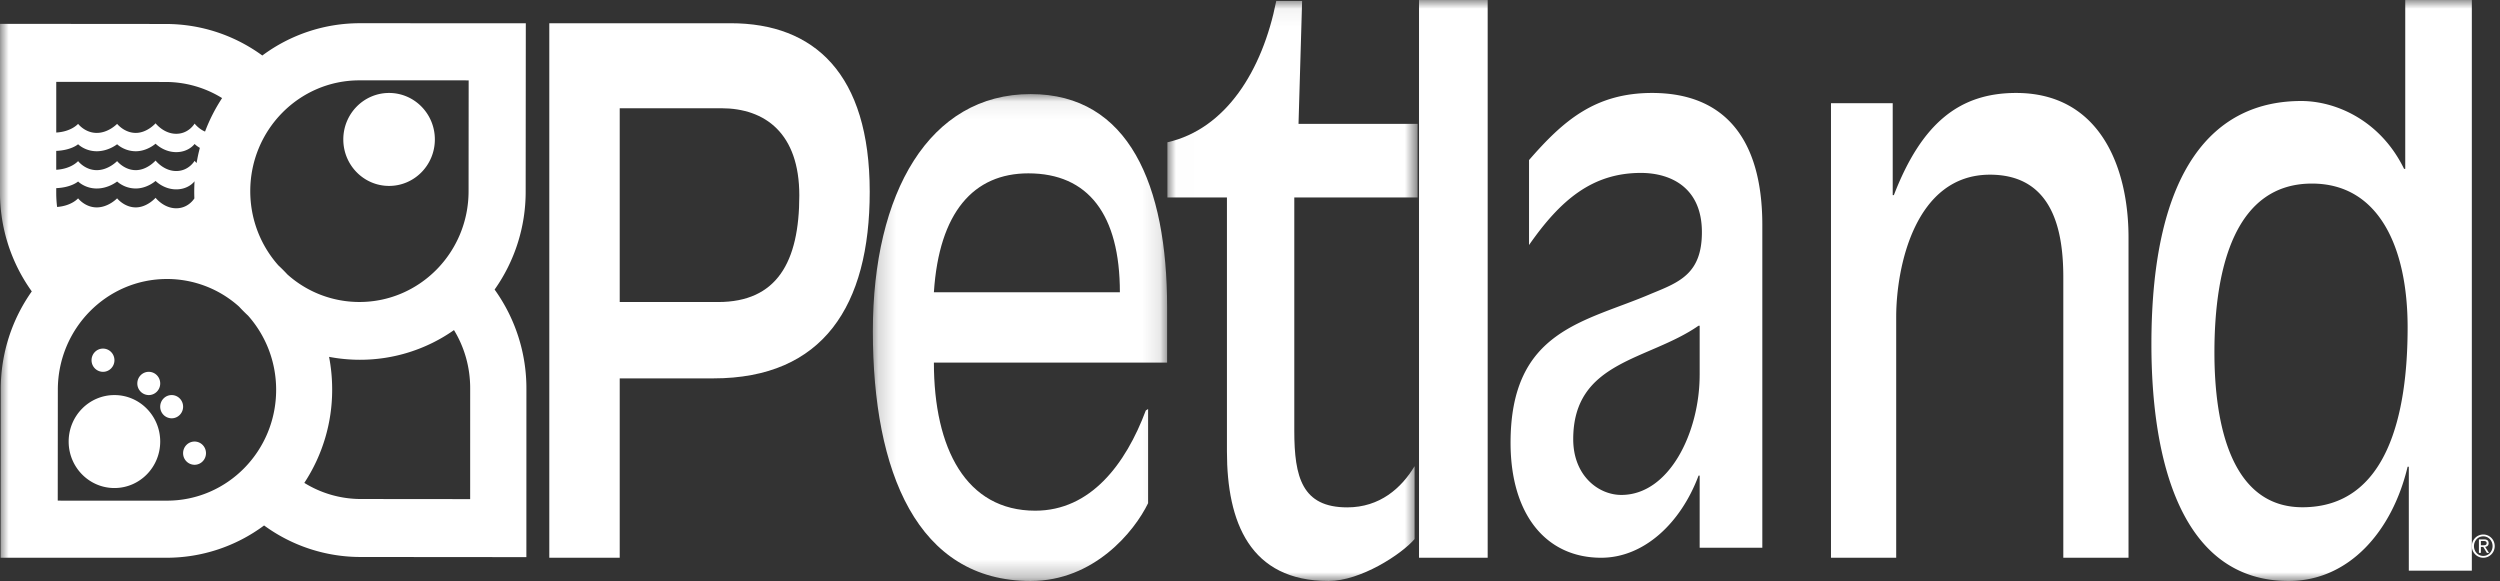 <svg xmlns="http://www.w3.org/2000/svg" xmlns:xlink="http://www.w3.org/1999/xlink" width="142" height="33" viewBox="0 0 142 33">
    <rect x="0" y="0" width="142" height="33" fill="#333333" stroke="none"/>
    <defs>
        <path id="a" d="M.178.063h16.714V27.72H.178z"/>
        <path id="c" d="M.008.054H14.22V33H.008z"/>
        <path id="e" d="M0 33h143V0H0z"/>
    </defs>
    <g fill="none" fill-rule="evenodd">
        <path fill="#FFF" d="M35.2 6.148h5.761c2.508 0 4.44 1.432 4.44 4.951 0 3.805-1.288 6.056-4.61 6.056H35.2V6.148zm-4 25.532h4V21.492h5.32c6.236 0 8.88-4.133 8.88-10.597 0-6.71-3.152-9.575-7.897-9.575H31.2v30.36z"/>
        <g transform="translate(49.4 5.28)">
            <mask id="b" fill="#fff">
                <use xlink:href="#a"/>
            </mask>
            <path fill="#FFF" d="M16.892 12.17C16.892 5.247 14.733.064 9.14.064 3.383.063.178 5.671.178 13.53c0 7.987 2.518 14.19 8.962 14.19 3.598 0 5.888-2.804 6.672-4.418v-5.353l-.13.085c-1.145 3.059-3.14 5.693-6.28 5.693-3.926 0-5.757-3.527-5.757-8.412h13.247V12.17zm-13.247-.849c.294-4.546 2.257-6.755 5.364-6.755 3.402 0 5.2 2.337 5.2 6.755H3.646z" mask="url(#b)"/>
        </g>
        <g transform="translate(66.3)">
            <mask id="d" fill="#fff">
                <use xlink:href="#c"/>
            </mask>
            <path fill="#FFF" d="M14.22 7.036H7.456L7.66.054H6.191C5.405 4.026 3.321 7.33.008 8.082v3.135H3.39v14.425C3.39 29.655 4.688 33 9.164 33c1.81 0 4.134-1.505 4.885-2.383v-4.139c-.751 1.254-1.982 2.341-3.826 2.341-2.563 0-3.007-1.714-3.007-4.348V11.217h7.004v-4.18z" mask="url(#d)"/>
        </g>
        <mask id="f" fill="#fff">
            <use xlink:href="#e"/>
        </mask>
        <path fill="#FFF" d="M80.6 31.68h3.9V0h-3.9zM100.1 12.782c0-4.988-2.224-7.502-6.26-7.502-3.241 0-5.053 1.581-6.991 3.812v4.826c1.78-2.555 3.591-4.096 6.355-4.096 1.62 0 3.464.77 3.464 3.366 0 2.352-1.271 2.838-2.86 3.487-3.75 1.622-8.008 2.028-8.008 8.476 0 4.055 2.002 6.529 5.148 6.529 2.415 0 4.513-1.947 5.53-4.664h.063v4.096h3.559v-18.33zm-3.56 8.516c0 3.245-1.715 6.814-4.448 6.814-1.303 0-2.733-1.096-2.733-3.164 0-4.46 4.259-4.46 7.119-6.448h.063v2.798zM104 31.68h3.704V18.003c0-2.818 1.058-8.081 5.325-8.081 3.67 0 4.167 3.357 4.167 5.843V31.68h3.704V13.486c0-3.979-1.62-8.206-6.383-8.206-3.208 0-5.358 1.7-6.945 5.802h-.066V5.86H104v25.82zM136.82 32.414h3.58V0h-3.782v9.59h-.067c-1.35-2.764-3.883-3.853-5.842-3.853-4.93 0-8.509 3.811-8.509 13.82C122.2 26.09 123.855 33 130 33c3.41 0 5.876-2.806 6.753-6.491h.068v5.905zm-.067-13.82c0 4.858-1.114 10.218-5.976 10.218-3.985 0-4.998-4.565-4.998-8.795 0-4.899 1.216-9.59 5.538-9.59 3.816 0 5.436 3.644 5.436 8.167zM15.685 22.142c0-1.62-.604-3.097-1.594-4.213a9.684 9.684 0 0 1-.513-.514 6.12 6.12 0 0 0-4.093-1.568c-3.424 0-6.2 2.818-6.2 6.295l-.005 6.294 6.205.001c3.424 0 6.2-2.818 6.2-6.295m.124-7.07c.177.164.348.336.513.514a6.122 6.122 0 0 0 4.093 1.567c3.424 0 6.2-2.818 6.2-6.295l.005-6.293-6.205-.001c-3.424 0-6.2 2.818-6.2 6.294 0 1.62.604 3.098 1.594 4.214m3.058 7.05a9.615 9.615 0 0 1-1.582 5.306c.94.581 2.042.916 3.222.916l6.198.006.001-6.3c0-1.212-.336-2.342-.92-3.301a9.272 9.272 0 0 1-5.34 1.686 9.36 9.36 0 0 1-1.755-.166c.116.6.176 1.22.176 1.854M3.194 10.687v.264c0 .273.017.54.05.804.83-.063 1.192-.49 1.192-.49s.39.515 1.06.515c.668 0 1.156-.515 1.156-.515s.407.515 1.06.515c.651 0 1.125-.546 1.125-.546s.457.596 1.173.596c.636 0 .965-.458 1.03-.56a10.548 10.548 0 0 1 .01-.974c-.035.047-.364.46-1.04.46-.716 0-1.173-.48-1.173-.48s-.474.43-1.126.43a1.614 1.614 0 0 1-1.059-.397s-.488.398-1.157.398c-.668 0-1.059-.398-1.059-.398s-.377.34-1.242.378m0-2.116v1.072c.865-.05 1.242-.493 1.242-.493s.39.514 1.06.514c.668 0 1.156-.514 1.156-.514s.407.514 1.06.514c.651 0 1.125-.546 1.125-.546s.457.596 1.173.596 1.043-.58 1.043-.58.04.053.114.125c.049-.291.11-.578.185-.86-.187-.108-.3-.222-.3-.222s-.326.464-1.042.464-1.173-.48-1.173-.48-.474.43-1.126.43c-.652 0-1.059-.398-1.059-.398s-.488.398-1.157.398c-.668 0-1.059-.398-1.059-.398s-.377.34-1.241.378m9.42-3a6.103 6.103 0 0 0-3.221-.915L3.195 4.65v2.878c.864-.05 1.241-.493 1.241-.493s.39.514 1.06.514c.668 0 1.156-.514 1.156-.514s.407.514 1.06.514c.651 0 1.125-.546 1.125-.546s.457.596 1.173.596 1.043-.58 1.043-.58.236.307.594.454c.253-.673.58-1.31.968-1.901M1.806 16.552A9.612 9.612 0 0 1 0 10.92l.002-9.566 9.41.008c2.048 0 3.943.664 5.488 1.791a9.277 9.277 0 0 1 5.545-1.834l9.421.002-.008 9.556a9.615 9.615 0 0 1-1.764 5.57A9.61 9.61 0 0 1 29.9 22.08l-.002 9.565-9.41-.008A9.276 9.276 0 0 1 15 29.846a9.276 9.276 0 0 1-5.546 1.834l-9.42-.002.007-9.555c0-2.079.654-4.003 1.764-5.572" mask="url(#f)"/>
        <path fill="#FFF" d="M19.5 7.92c0-1.458 1.164-2.64 2.6-2.64 1.436 0 2.6 1.182 2.6 2.64 0 1.458-1.164 2.64-2.6 2.64-1.436 0-2.6-1.182-2.6-2.64M3.9 25.08c0-1.458 1.164-2.64 2.6-2.64 1.436 0 2.6 1.182 2.6 2.64 0 1.458-1.164 2.64-2.6 2.64-1.436 0-2.6-1.182-2.6-2.64M5.2 20.46c0-.364.291-.66.65-.66.359 0 .65.296.65.66 0 .365-.291.66-.65.66a.655.655 0 0 1-.65-.66M7.8 21.78c0-.364.29-.66.65-.66.359 0 .65.296.65.66 0 .365-.291.66-.65.66a.655.655 0 0 1-.65-.66M9.1 23.1c0-.364.291-.66.65-.66.359 0 .65.296.65.66 0 .365-.291.66-.65.66a.655.655 0 0 1-.65-.66M10.4 25.74c0-.364.291-.66.65-.66.36 0 .65.296.65.66 0 .364-.29.66-.65.66a.655.655 0 0 1-.65-.66M140.914 31.065h.136l.205.34h.12l-.218-.344c.109-.012.197-.07.197-.208 0-.147-.087-.217-.263-.217h-.289v.768h.112v-.34zm0-.336h.157c.083 0 .171.019.171.117 0 .117-.097.126-.2.126h-.128v-.243zm.786.29c0-.364-.29-.659-.65-.659-.36 0-.65.295-.65.66 0 .365.29.66.65.66.36 0 .65-.295.65-.66zm-.122 0c0 .313-.232.558-.528.558-.295 0-.528-.245-.528-.557 0-.312.233-.557.528-.557.296 0 .528.245.528.557z" mask="url(#f)"/>
    </g>
</svg>

